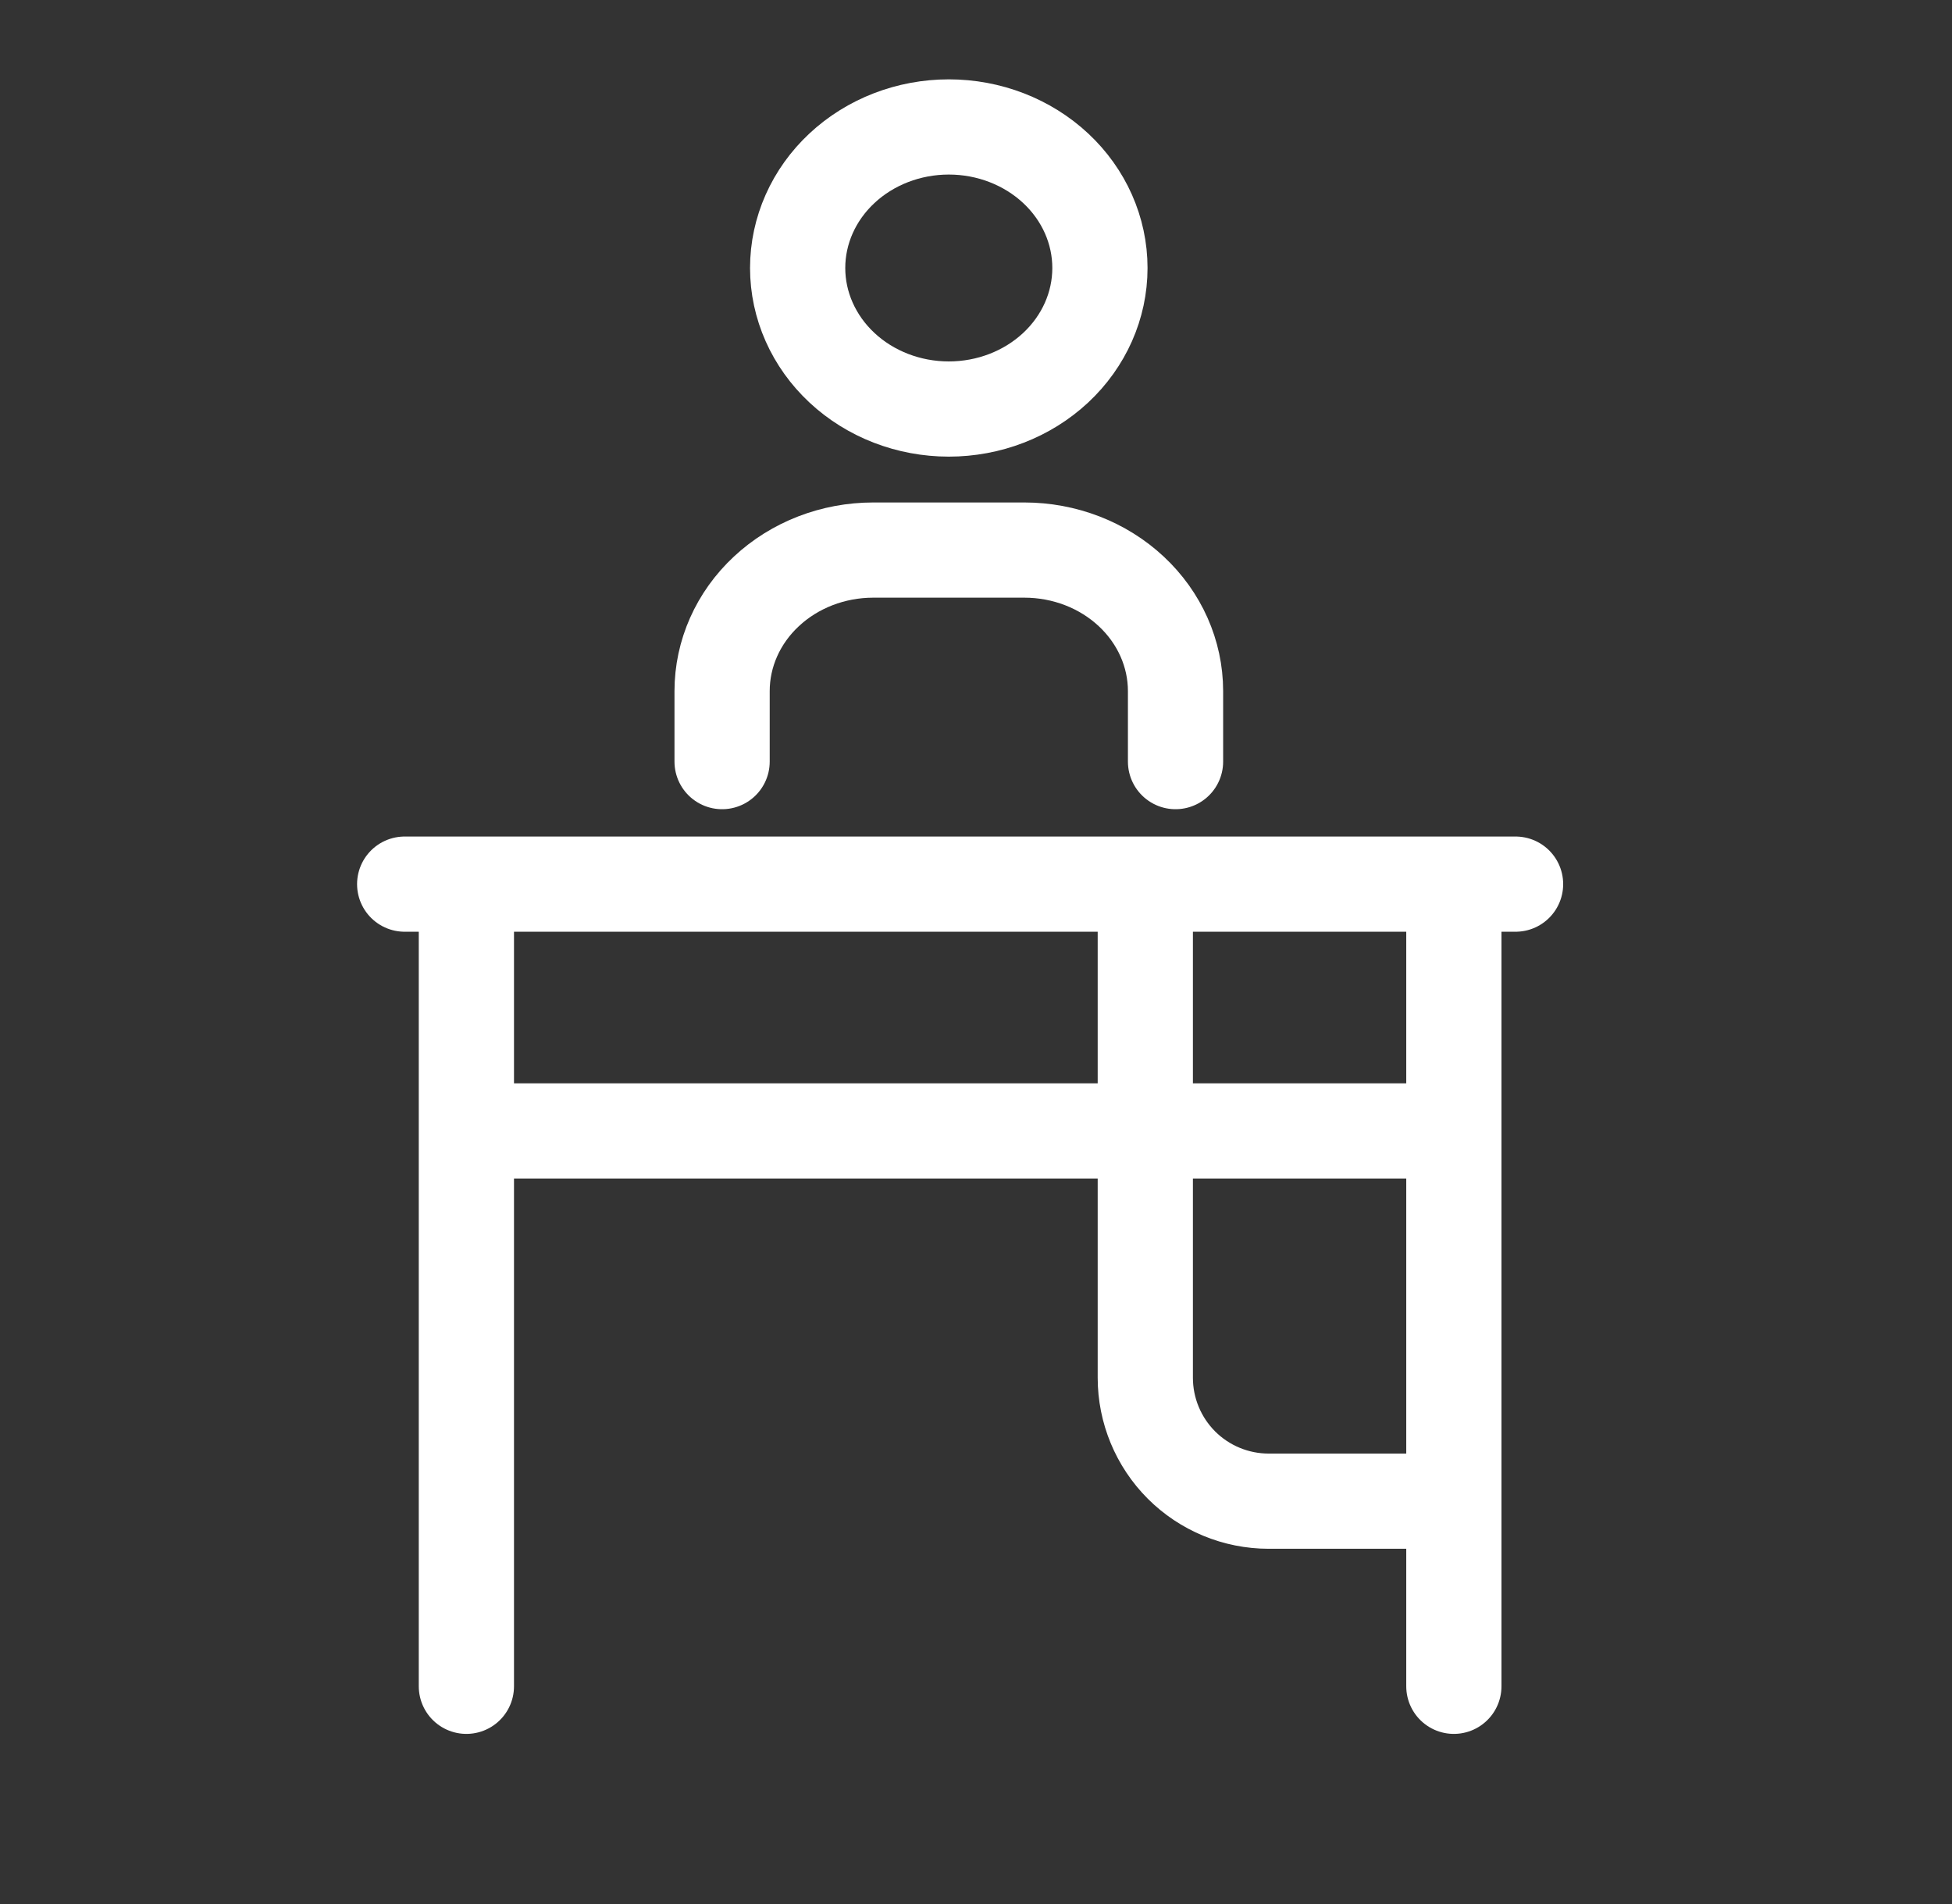 <svg xmlns="http://www.w3.org/2000/svg" width="41" height="40" viewBox="0 0 41 40" fill="none">
  <rect x="0" y="0" width="41" height="40" fill="#333333" stroke="none"/>
  <path d="M15.167 16V14.519C15.167 13.733 15.501 12.979 16.097 12.424C16.692 11.868 17.5 11.556 18.341 11.556H21.516C22.358 11.556 23.166 11.868 23.761 12.424C24.356 12.979 24.691 13.733 24.691 14.519V16M16.754 5.63C16.754 6.416 17.089 7.169 17.684 7.725C18.279 8.281 19.087 8.593 19.929 8.593C20.771 8.593 21.578 8.281 22.174 7.725C22.769 7.169 23.103 6.416 23.103 5.63C23.103 4.844 22.769 4.09 22.174 3.535C21.578 2.979 20.771 2.667 19.929 2.667C19.087 2.667 18.279 2.979 17.684 3.535C17.089 4.09 16.754 4.844 16.754 5.63Z" stroke="white" stroke-width="2" stroke-linecap="round" stroke-linejoin="round"/>
  <path d="M8.5 18.574H31.833M9.796 18.574V35.426M30.537 35.426V18.574M9.796 23.759H30.537M24.056 18.574V28.944C24.056 29.632 24.329 30.291 24.815 30.778C25.301 31.264 25.961 31.537 26.648 31.537H30.537" stroke="white" stroke-width="2" stroke-linecap="round" stroke-linejoin="round"/>
</svg>